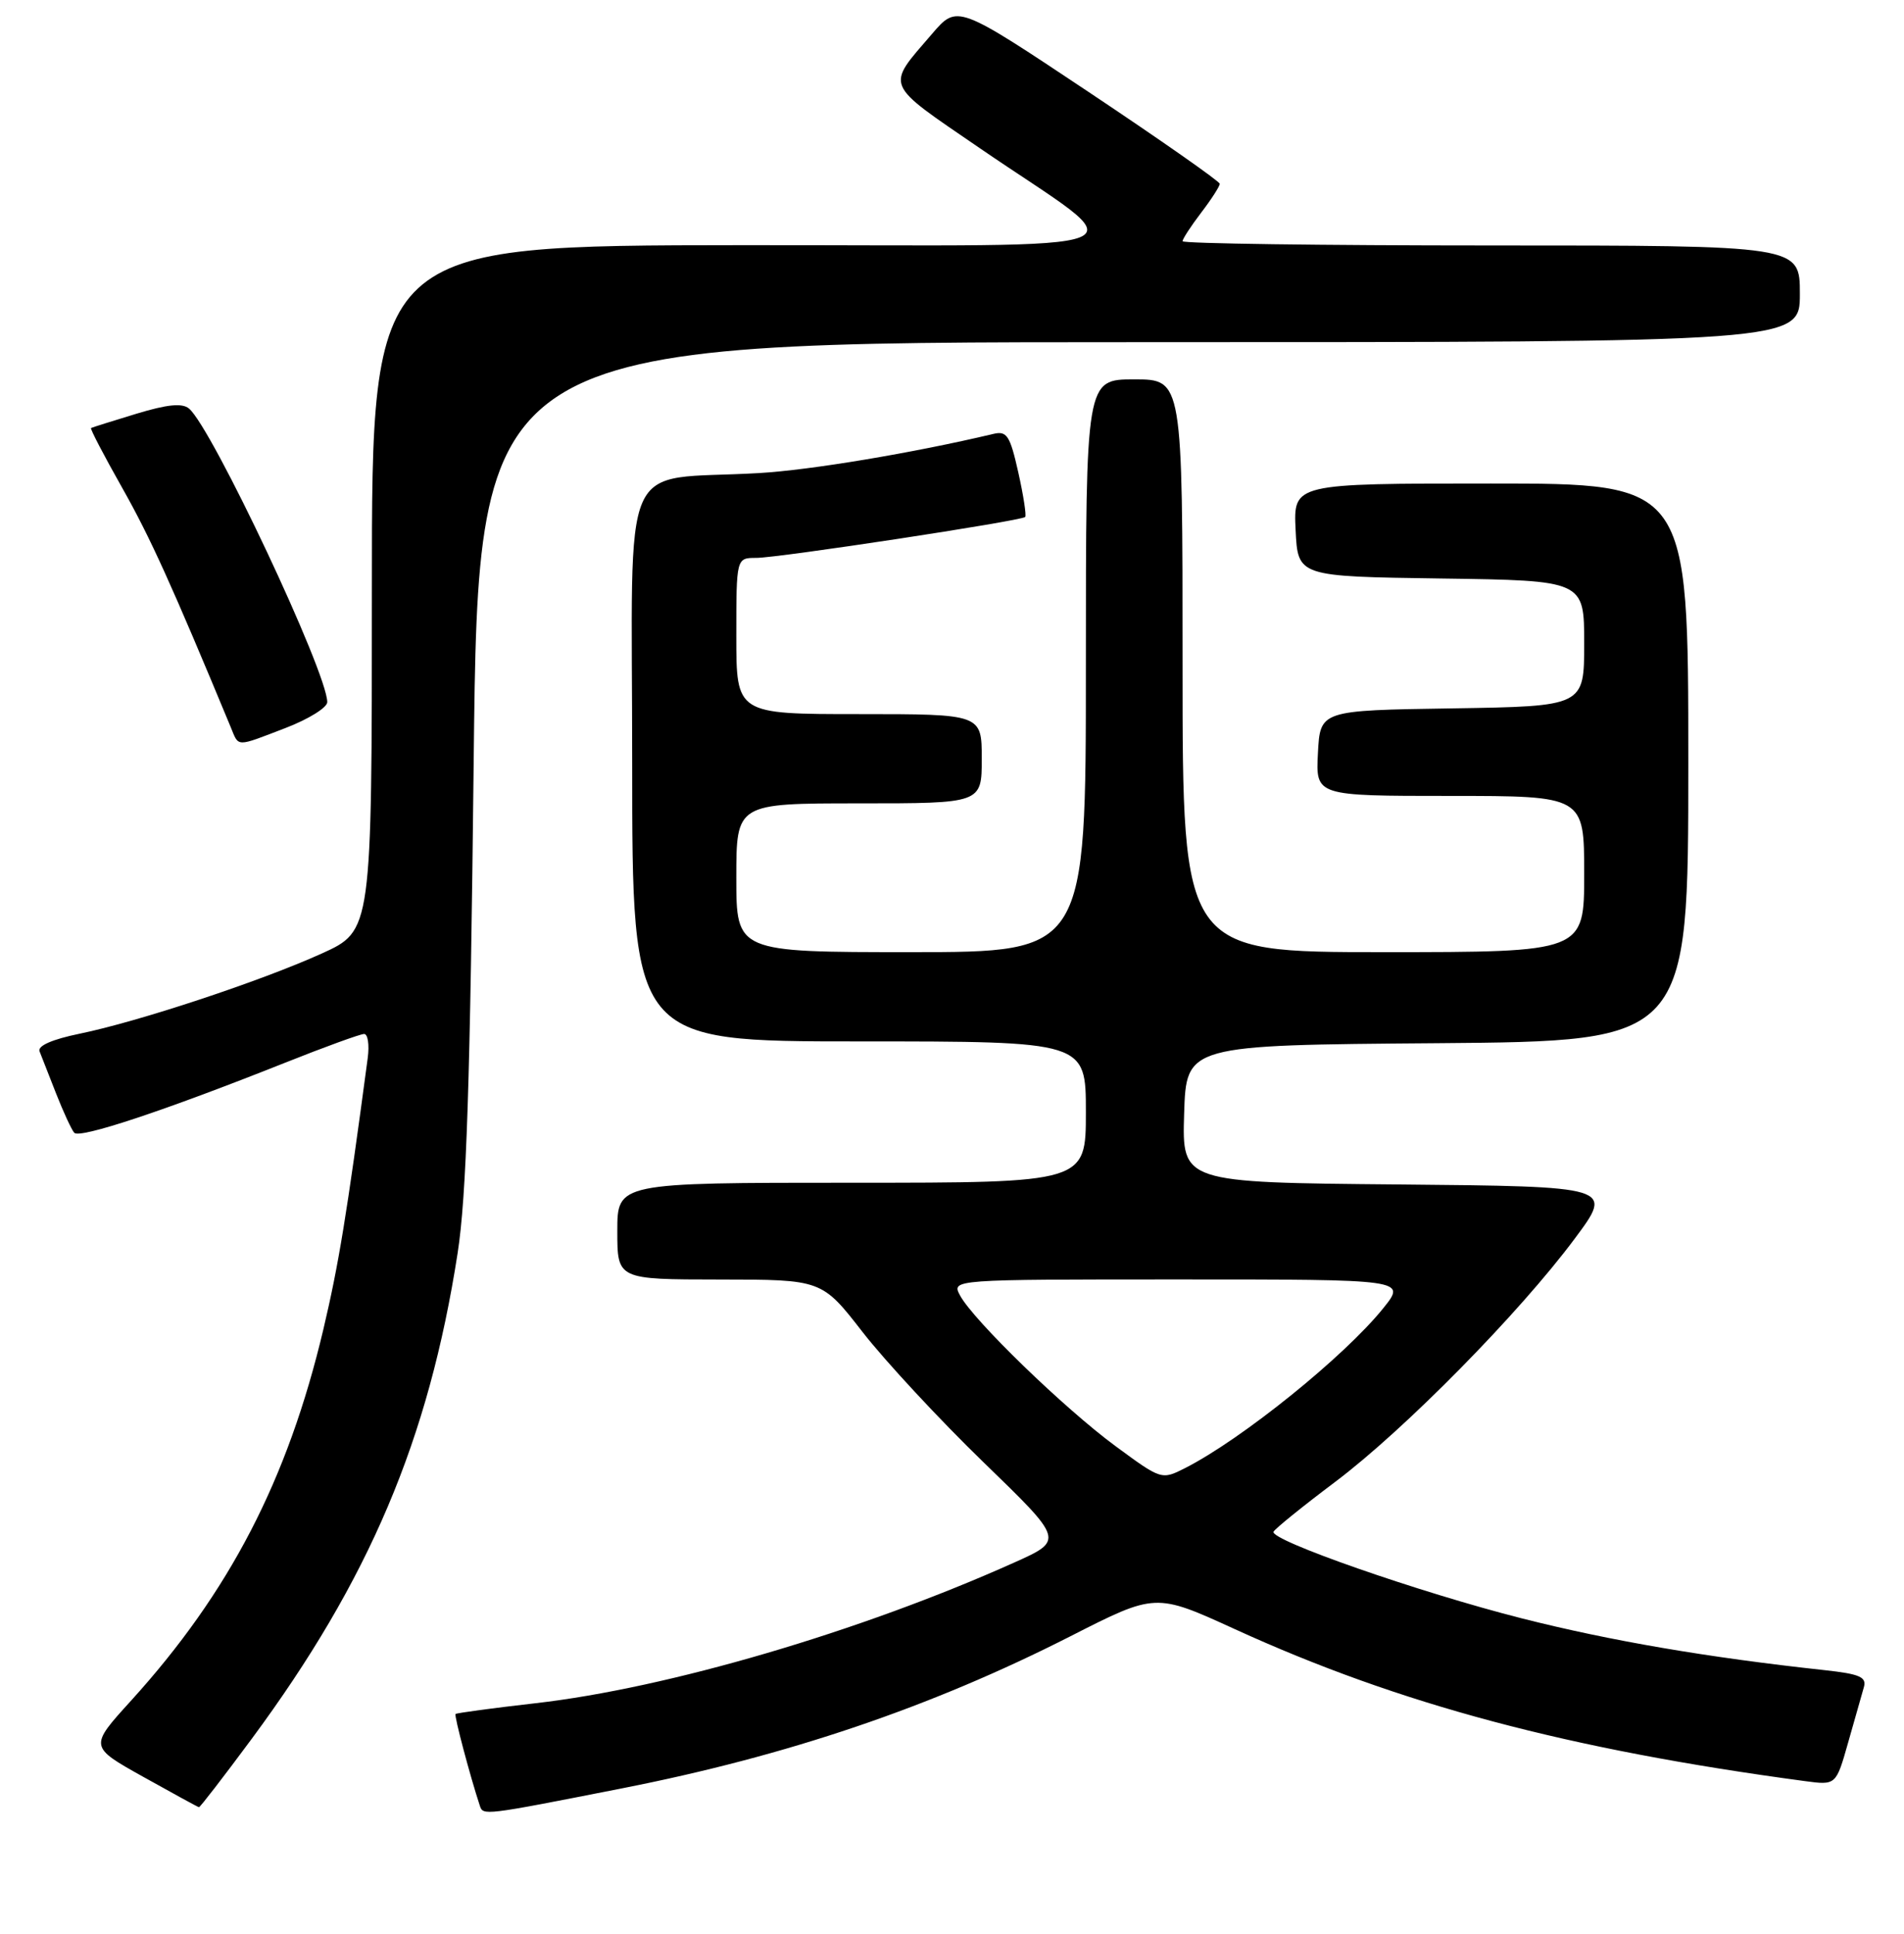 <?xml version="1.0" encoding="UTF-8" standalone="no"?>
<!DOCTYPE svg PUBLIC "-//W3C//DTD SVG 1.1//EN" "http://www.w3.org/Graphics/SVG/1.1/DTD/svg11.dtd" >
<svg xmlns="http://www.w3.org/2000/svg" xmlns:xlink="http://www.w3.org/1999/xlink" version="1.1" viewBox="0 0 256 260">
 <g >
 <path fill="currentColor"
d=" M 83.50 240.44 C 105.90 236.04 125.13 229.52 143.94 219.96 C 155.37 214.14 155.37 214.14 166.05 219.02 C 188.15 229.12 210.89 235.18 242.68 239.44 C 246.86 240.00 246.86 240.00 248.49 234.25 C 249.38 231.09 250.33 227.75 250.60 226.83 C 251.00 225.45 250.08 225.04 245.29 224.52 C 229.54 222.81 216.57 220.59 204.64 217.57 C 190.85 214.07 170.78 207.07 171.23 205.92 C 171.38 205.55 175.10 202.54 179.50 199.23 C 188.82 192.23 204.28 176.53 211.74 166.50 C 216.95 159.50 216.95 159.50 187.94 159.23 C 158.93 158.97 158.93 158.97 159.21 149.73 C 159.50 140.50 159.50 140.50 193.25 140.24 C 227.00 139.97 227.00 139.97 227.00 102.49 C 227.00 65.00 227.00 65.00 200.45 65.00 C 173.90 65.00 173.90 65.00 174.20 71.25 C 174.50 77.50 174.50 77.50 193.75 77.77 C 213.00 78.04 213.00 78.04 213.00 86.50 C 213.00 94.95 213.00 94.95 195.25 95.23 C 177.50 95.50 177.50 95.50 177.20 101.25 C 176.90 107.00 176.90 107.00 194.95 107.00 C 213.00 107.00 213.00 107.00 213.00 117.50 C 213.00 128.00 213.00 128.00 186.00 128.00 C 159.00 128.00 159.00 128.00 159.00 89.50 C 159.00 51.00 159.00 51.00 152.50 51.00 C 146.00 51.00 146.00 51.00 146.00 89.50 C 146.00 128.00 146.00 128.00 122.50 128.00 C 99.00 128.00 99.00 128.00 99.00 118.00 C 99.00 108.00 99.00 108.00 115.50 108.00 C 132.00 108.00 132.00 108.00 132.00 102.00 C 132.00 96.00 132.00 96.00 115.50 96.00 C 99.00 96.00 99.00 96.00 99.00 85.50 C 99.00 75.00 99.00 75.00 101.68 75.00 C 104.67 75.00 137.30 70.03 137.84 69.50 C 138.02 69.31 137.61 66.61 136.91 63.49 C 135.80 58.55 135.38 57.90 133.57 58.33 C 122.78 60.89 108.98 63.20 102.00 63.60 C 82.99 64.70 85.00 60.09 85.00 102.56 C 85.00 140.00 85.00 140.00 115.50 140.00 C 146.00 140.00 146.00 140.00 146.00 149.50 C 146.00 159.00 146.00 159.00 114.50 159.00 C 83.00 159.00 83.00 159.00 83.00 165.50 C 83.00 172.00 83.00 172.00 96.75 172.01 C 110.50 172.02 110.50 172.02 116.00 179.10 C 119.03 182.99 126.35 190.88 132.28 196.62 C 143.06 207.06 143.06 207.06 136.34 210.07 C 115.70 219.33 89.80 226.94 72.00 228.97 C 66.22 229.63 61.39 230.28 61.25 230.42 C 61.04 230.62 63.21 238.80 64.51 242.73 C 64.96 244.09 64.90 244.10 83.50 240.44 Z  M 33.85 233.75 C 49.64 212.40 57.64 193.54 61.53 168.46 C 62.72 160.80 63.22 145.53 63.69 102.25 C 64.31 46.00 64.31 46.00 153.16 46.00 C 242.00 46.00 242.00 46.00 242.00 39.50 C 242.00 33.00 242.00 33.00 200.50 33.00 C 177.68 33.00 159.00 32.74 159.00 32.43 C 159.00 32.12 160.13 30.39 161.50 28.59 C 162.88 26.79 164.00 25.04 164.00 24.71 C 164.00 24.39 156.06 18.83 146.36 12.36 C 128.71 0.60 128.71 0.60 125.32 4.55 C 119.07 11.82 118.73 11.01 131.75 19.93 C 153.05 34.52 156.98 32.92 99.75 32.96 C 50.00 33.00 50.00 33.00 50.00 79.06 C 50.00 125.13 50.00 125.13 43.25 128.19 C 35.08 131.89 18.64 137.34 10.68 138.97 C 7.00 139.73 5.02 140.60 5.32 141.34 C 5.57 141.98 6.57 144.53 7.54 147.00 C 8.51 149.47 9.61 151.85 9.98 152.28 C 10.70 153.11 22.08 149.33 38.27 142.89 C 43.64 140.75 48.45 139.00 48.96 139.00 C 49.46 139.00 49.68 140.46 49.44 142.25 C 46.61 163.45 45.54 169.97 43.48 178.70 C 38.68 198.95 30.87 214.03 17.59 228.66 C 12.00 234.81 12.00 234.81 19.25 238.86 C 23.24 241.09 26.61 242.93 26.75 242.95 C 26.89 242.98 30.08 238.84 33.85 233.75 Z  M 38.41 97.86 C 41.48 96.68 44.00 95.12 44.00 94.39 C 44.00 90.40 28.49 57.49 25.41 54.92 C 24.49 54.16 22.49 54.36 18.31 55.63 C 15.12 56.60 12.38 57.46 12.24 57.54 C 12.09 57.63 13.98 61.25 16.44 65.60 C 20.20 72.26 23.07 78.59 31.02 97.75 C 32.15 100.47 31.61 100.47 38.41 97.86 Z  M 149.96 194.39 C 143.08 189.32 130.87 177.49 129.08 174.15 C 127.93 172.00 127.93 172.00 158.51 172.00 C 189.09 172.00 189.09 172.00 186.00 175.85 C 180.79 182.34 166.96 193.49 159.34 197.36 C 156.18 198.96 156.15 198.95 149.96 194.39 Z "/>
</g>
</svg>